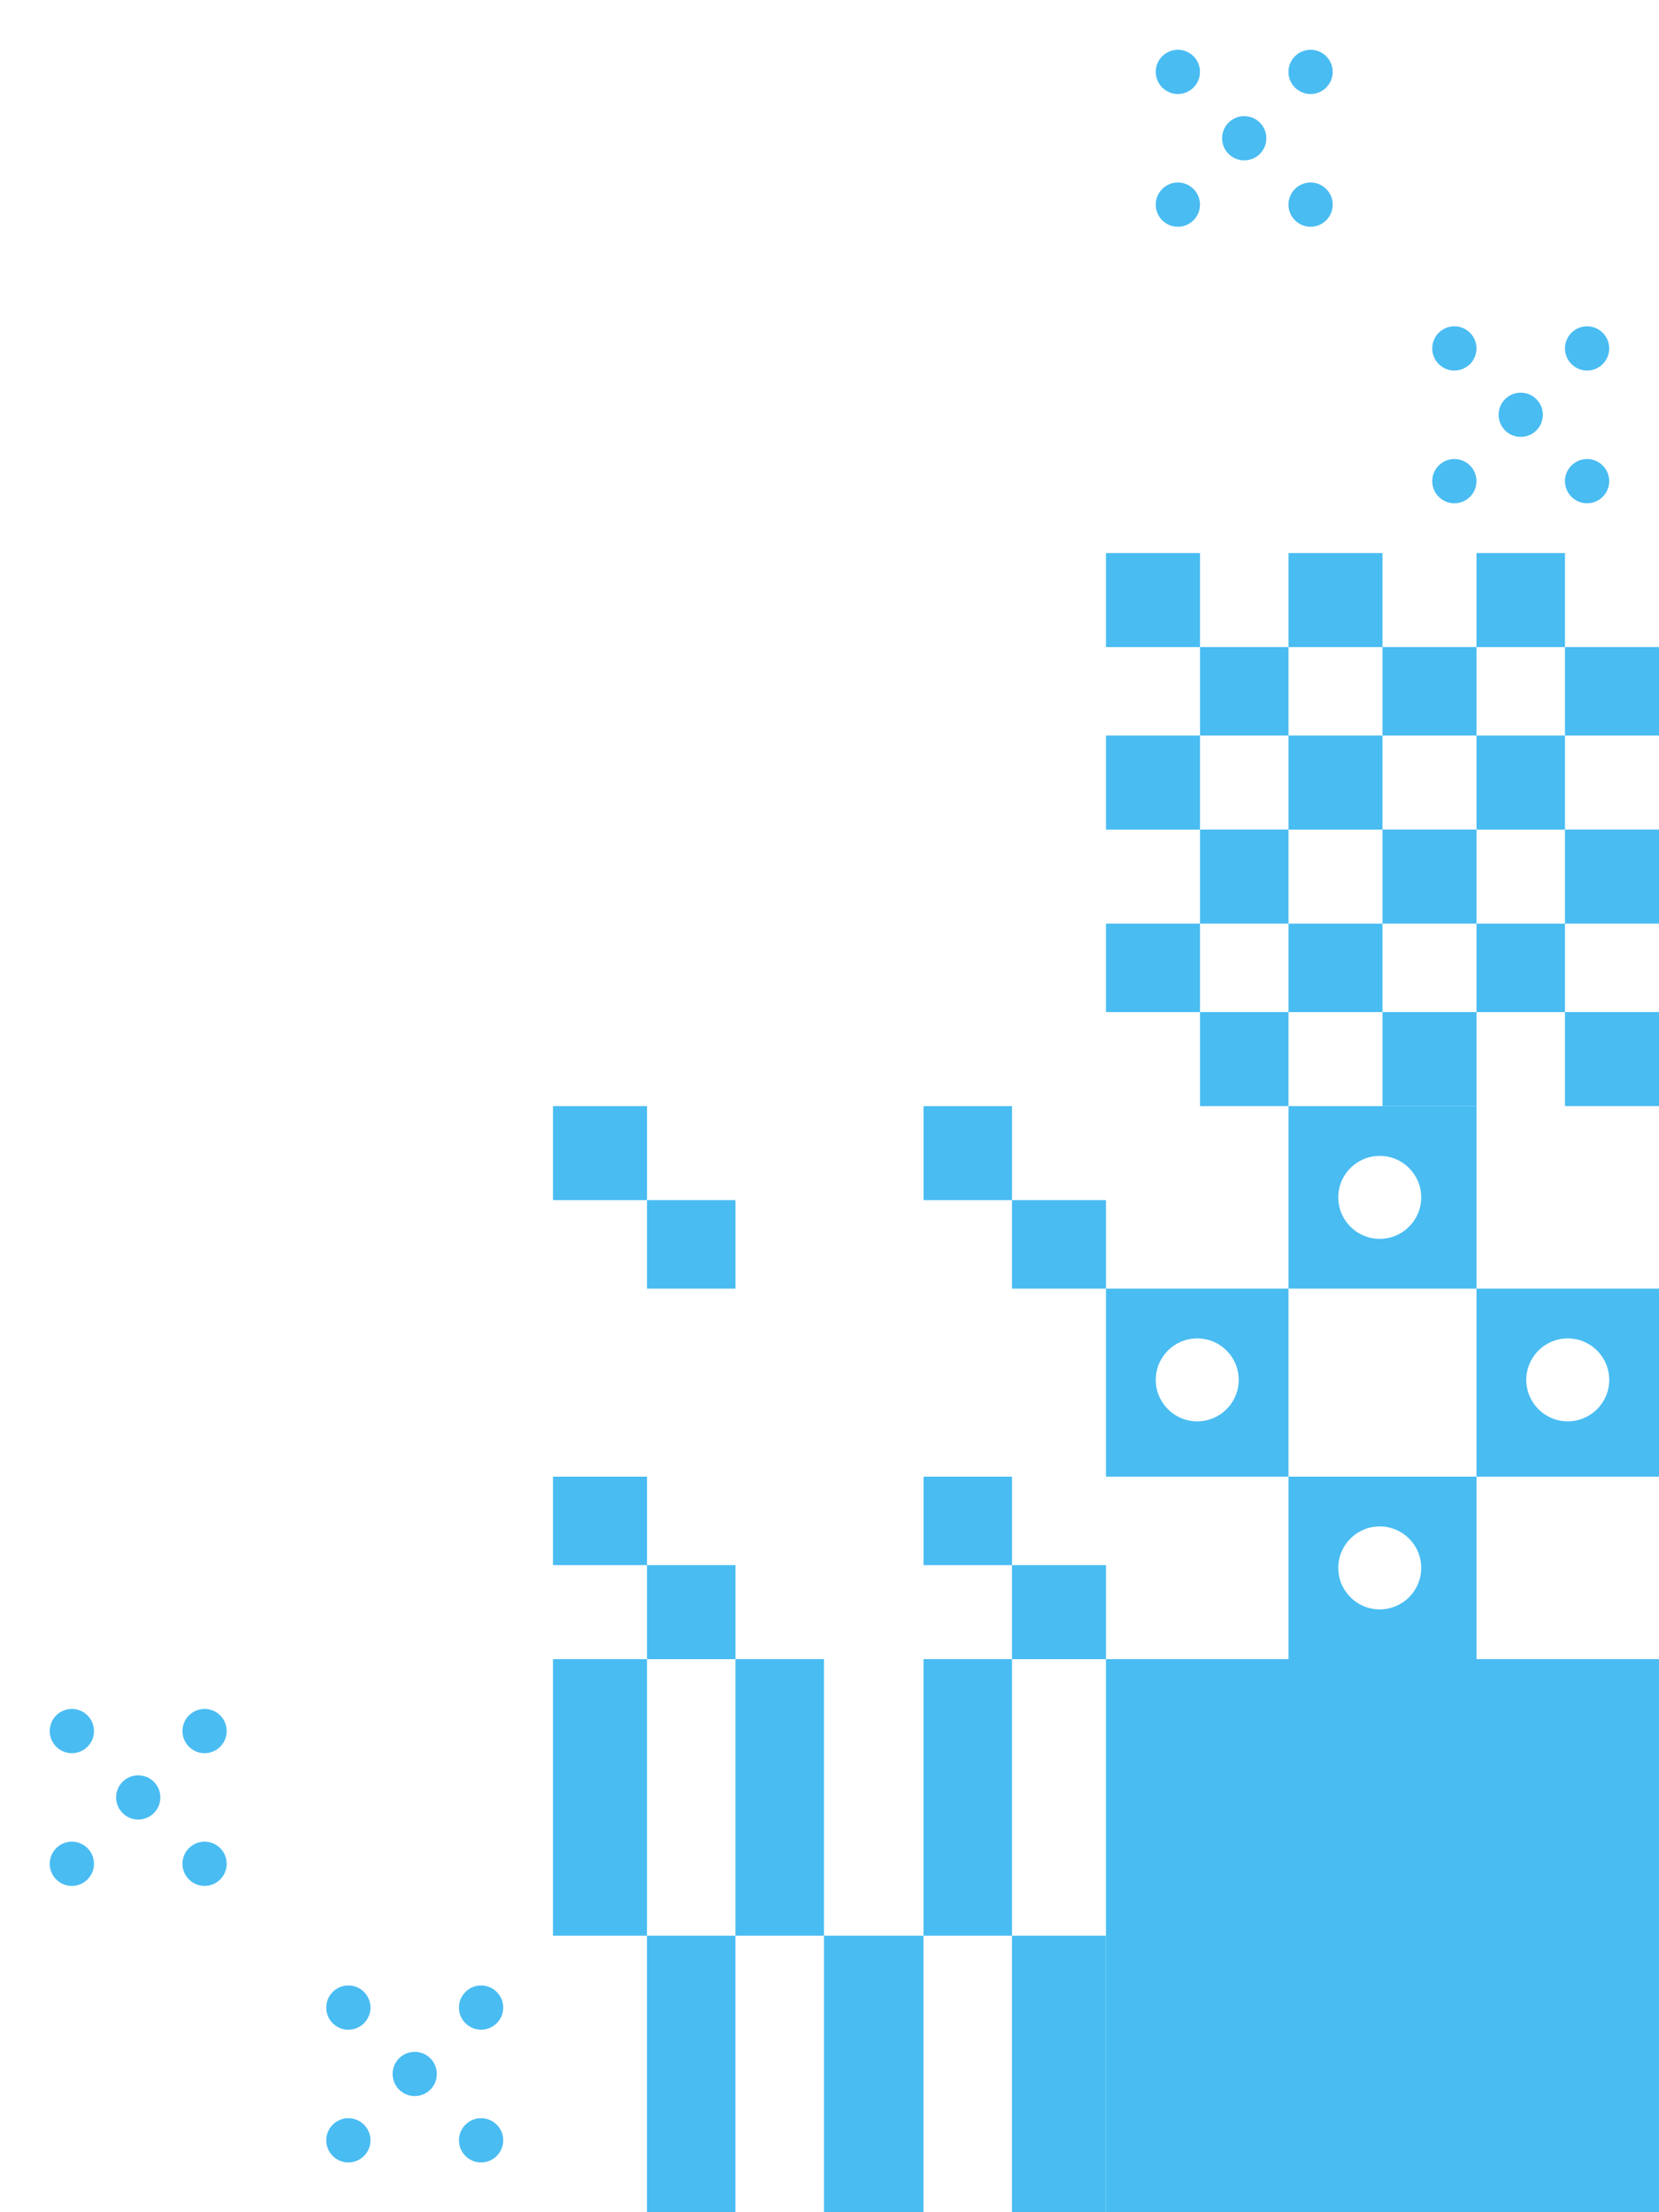 <svg width="240" height="320" viewBox="0 0 240 320" fill="none" xmlns="http://www.w3.org/2000/svg">
<rect width="80" height="80" transform="matrix(-1 0 0 -1 239.996 320)" fill="#49BCF2"/>
<circle cx="50.396" cy="309.6" r="3.2" transform="rotate(180 50.396 309.6)" fill="#49BCF2"/>
<circle cx="59.996" cy="300" r="3.2" transform="rotate(180 59.996 300)" fill="#49BCF2"/>
<circle cx="69.596" cy="290.4" r="3.2" transform="rotate(180 69.596 290.4)" fill="#49BCF2"/>
<circle cx="50.396" cy="290.4" r="3.2" transform="rotate(180 50.396 290.4)" fill="#49BCF2"/>
<circle cx="69.596" cy="309.6" r="3.2" transform="rotate(180 69.596 309.6)" fill="#49BCF2"/>
<circle cx="10.396" cy="269.6" r="3.2" transform="rotate(180 10.396 269.6)" fill="#49BCF2"/>
<circle cx="29.596" cy="269.6" r="3.2" transform="rotate(180 29.596 269.6)" fill="#49BCF2"/>
<circle cx="10.396" cy="250.4" r="3.2" transform="rotate(180 10.396 250.4)" fill="#49BCF2"/>
<circle cx="19.996" cy="260" r="3.2" transform="rotate(180 19.996 260)" fill="#49BCF2"/>
<circle cx="29.596" cy="250.4" r="3.2" transform="rotate(180 29.596 250.4)" fill="#49BCF2"/>
<circle cx="210.396" cy="69.6" r="3.2" transform="rotate(180 210.396 69.6)" fill="#49BCF2"/>
<circle cx="219.996" cy="60" r="3.2" transform="rotate(180 219.996 60)" fill="#49BCF2"/>
<circle cx="229.596" cy="50.4" r="3.2" transform="rotate(180 229.596 50.4)" fill="#49BCF2"/>
<circle cx="210.396" cy="50.4" r="3.2" transform="rotate(180 210.396 50.4)" fill="#49BCF2"/>
<circle cx="229.596" cy="69.6" r="3.2" transform="rotate(180 229.596 69.6)" fill="#49BCF2"/>
<circle cx="170.396" cy="29.6" r="3.2" transform="rotate(180 170.396 29.6)" fill="#49BCF2"/>
<circle cx="189.596" cy="29.6" r="3.2" transform="rotate(180 189.596 29.6)" fill="#49BCF2"/>
<circle cx="170.396" cy="10.4" r="3.2" transform="rotate(180 170.396 10.4)" fill="#49BCF2"/>
<circle cx="179.996" cy="20" r="3.2" transform="rotate(180 179.996 20)" fill="#49BCF2"/>
<circle cx="189.596" cy="10.4" r="3.2" transform="rotate(180 189.596 10.4)" fill="#49BCF2"/>
<path fill-rule="evenodd" clip-rule="evenodd" d="M213.6 213.6H240V186.4H213.6V213.6ZM226.8 193.6C223.486 193.6 220.8 196.286 220.8 199.6C220.8 202.914 223.486 205.6 226.8 205.6C230.114 205.6 232.8 202.914 232.8 199.6C232.8 196.286 230.114 193.6 226.8 193.6Z" fill="#49BCF2"/>
<path fill-rule="evenodd" clip-rule="evenodd" d="M159.999 213.6H186.399V186.4H159.999V213.6ZM173.199 193.6C169.886 193.6 167.199 196.286 167.199 199.6C167.199 202.913 169.886 205.6 173.199 205.6C176.513 205.6 179.199 202.913 179.199 199.6C179.199 196.286 176.513 193.6 173.199 193.6Z" fill="#49BCF2"/>
<path fill-rule="evenodd" clip-rule="evenodd" d="M186.401 186.4H213.601V160H186.401V186.4ZM199.601 167.2C196.287 167.2 193.601 169.886 193.601 173.2C193.601 176.514 196.287 179.2 199.601 179.2C202.914 179.2 205.601 176.514 205.601 173.2C205.601 169.886 202.914 167.2 199.601 167.2Z" fill="#49BCF2"/>
<path fill-rule="evenodd" clip-rule="evenodd" d="M186.401 240H213.601V213.6H186.401V240ZM199.601 220.8C196.287 220.8 193.601 223.486 193.601 226.8C193.601 230.114 196.287 232.8 199.601 232.8C202.914 232.8 205.601 230.114 205.601 226.8C205.601 223.486 202.914 220.8 199.601 220.8Z" fill="#49BCF2"/>
<rect x="213.6" y="160" width="13.6" height="13.6" transform="rotate(180 213.6 160)" fill="#49BCF2"/>
<rect x="173.6" y="120" width="13.6" height="13.6" transform="rotate(180 173.6 120)" fill="#49BCF2"/>
<rect x="240" y="160" width="13.6" height="13.6" transform="rotate(180 240 160)" fill="#49BCF2"/>
<rect x="200" y="120" width="13.6" height="13.6" transform="rotate(180 200 120)" fill="#49BCF2"/>
<rect x="213.6" y="133.6" width="13.6" height="13.6" transform="rotate(180 213.6 133.6)" fill="#49BCF2"/>
<rect x="173.6" y="93.6" width="13.6" height="13.6" transform="rotate(180 173.6 93.6)" fill="#49BCF2"/>
<rect x="226.4" y="146.4" width="12.8" height="12.8" transform="rotate(180 226.4 146.4)" fill="#49BCF2"/>
<rect x="186.4" y="106.4" width="12.8" height="12.8" transform="rotate(180 186.4 106.4)" fill="#49BCF2"/>
<rect x="240" y="133.6" width="13.6" height="13.6" transform="rotate(180 240 133.6)" fill="#49BCF2"/>
<rect x="200" y="93.6" width="13.6" height="13.6" transform="rotate(180 200 93.6)" fill="#49BCF2"/>
<rect x="186.4" y="160" width="12.8" height="13.6" transform="rotate(180 186.4 160)" fill="#49BCF2"/>
<rect x="226.4" y="120" width="12.8" height="13.6" transform="rotate(180 226.4 120)" fill="#49BCF2"/>
<rect x="200" y="146.4" width="13.6" height="12.8" transform="rotate(180 200 146.4)" fill="#49BCF2"/>
<rect x="240" y="106.4" width="13.6" height="12.8" transform="rotate(180 240 106.4)" fill="#49BCF2"/>
<rect x="173.6" y="146.4" width="13.6" height="12.8" transform="rotate(180 173.6 146.4)" fill="#49BCF2"/>
<rect x="213.6" y="106.4" width="13.6" height="12.8" transform="rotate(180 213.6 106.4)" fill="#49BCF2"/>
<rect x="186.4" y="133.6" width="12.8" height="13.6" transform="rotate(180 186.4 133.6)" fill="#49BCF2"/>
<rect x="226.4" y="93.6" width="12.8" height="13.6" transform="rotate(180 226.4 93.6)" fill="#49BCF2"/>
<rect x="80" y="160" width="13.6" height="13.6" fill="#49BCF2"/>
<rect x="146.4" y="226.4" width="13.6" height="13.6" fill="#49BCF2"/>
<rect x="93.6" y="173.6" width="12.8" height="12.8" fill="#49BCF2"/>
<rect x="133.6" y="213.6" width="12.8" height="12.8" fill="#49BCF2"/>
<rect x="133.6" y="160" width="12.8" height="13.6" fill="#49BCF2"/>
<rect x="80" y="213.6" width="13.6" height="12.8" fill="#49BCF2"/>
<rect x="146.4" y="173.6" width="13.6" height="12.8" fill="#49BCF2"/>
<rect x="93.6" y="226.4" width="12.8" height="13.6" fill="#49BCF2"/>
<rect x="159.996" y="320" width="13.6" height="40" transform="rotate(180 159.996 320)" fill="#49BCF2"/>
<rect x="106.396" y="320" width="12.8" height="40" transform="rotate(180 106.396 320)" fill="#49BCF2"/>
<rect x="133.596" y="320" width="14.4" height="40" transform="rotate(180 133.596 320)" fill="#49BCF2"/>
<rect x="146.396" y="280" width="12.8" height="40" transform="rotate(180 146.396 280)" fill="#49BCF2"/>
<rect x="93.596" y="280" width="13.6" height="40" transform="rotate(180 93.596 280)" fill="#49BCF2"/>
<rect x="119.196" y="280" width="12.8" height="40" transform="rotate(180 119.196 280)" fill="#49BCF2"/>
</svg>
